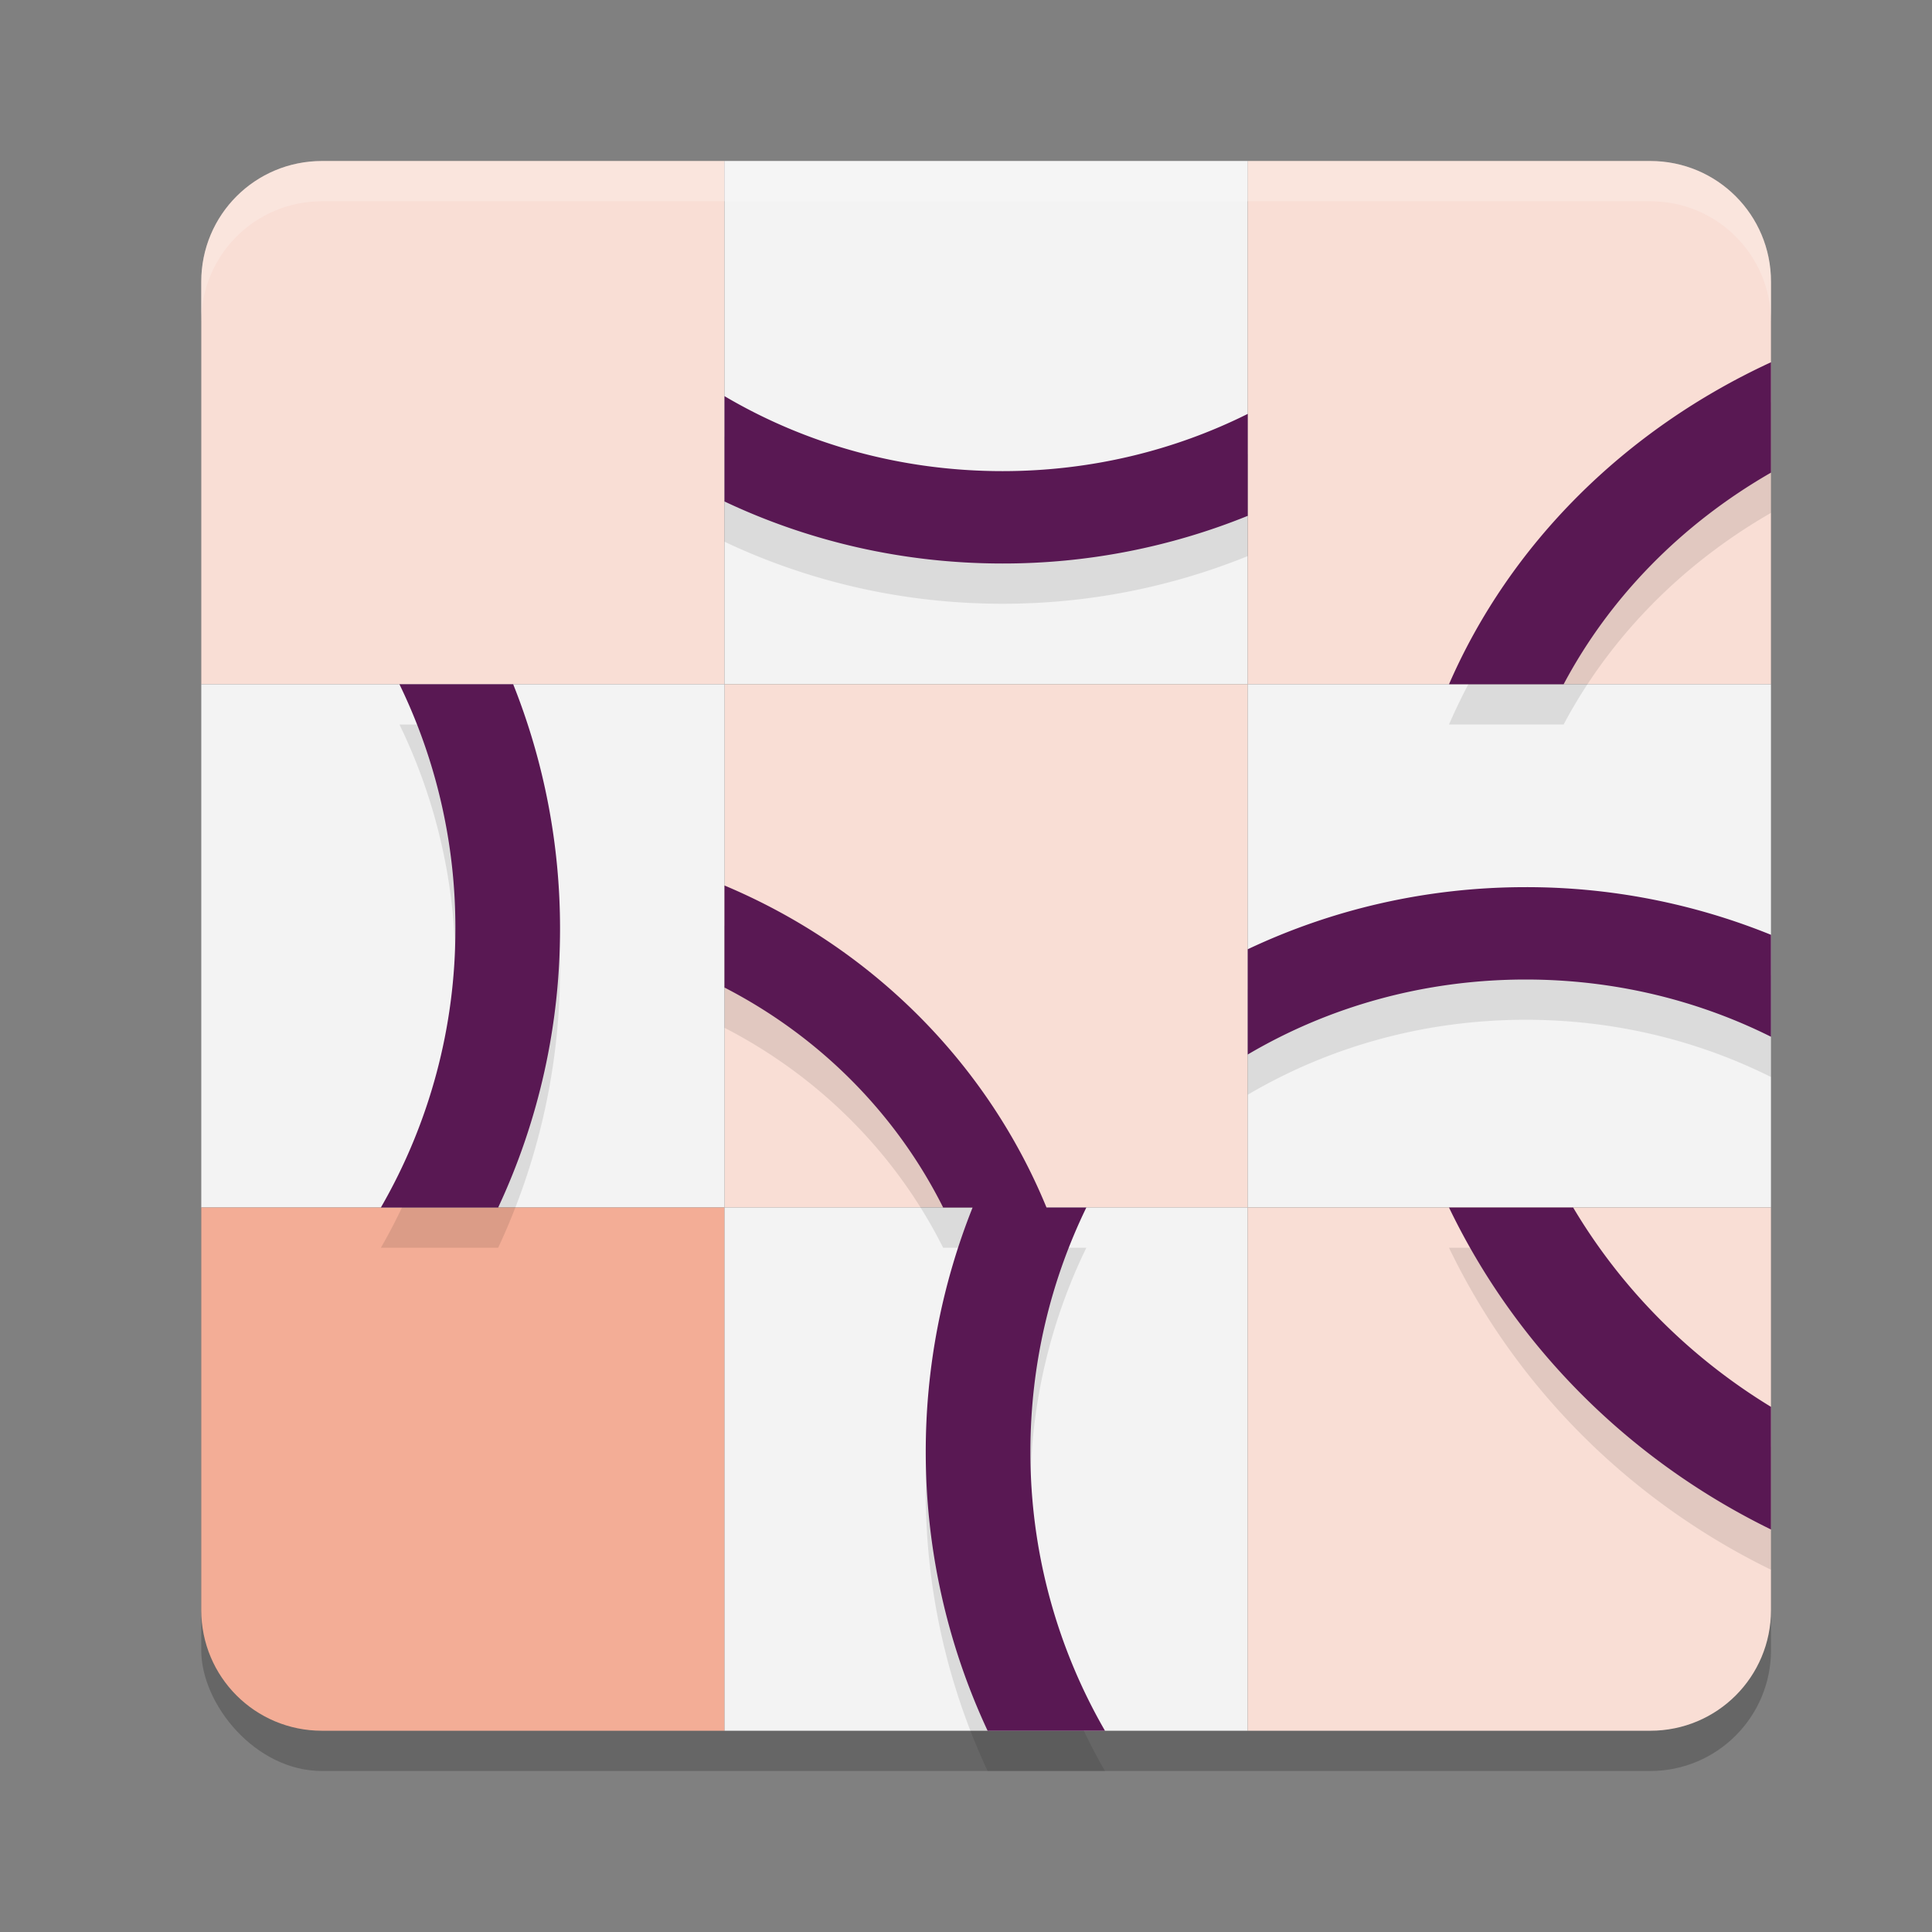 <svg xmlns="http://www.w3.org/2000/svg" width="48" height="48" version="1.1">
 <rect width="100%" height="100%" fill="#808080" stroke="none"/>
 <rect style="opacity:0.2" width="39" height="39" x="5" y="5" rx="3" ry="3"/>
 <path style="fill:#f9ded5" d="M 8 4 C 6.338 4 5 5.338 5 7 L 5 17 L 18 17 L 18 4 L 8 4 z"/>
 <rect style="fill:#f3f3f3" width="13" height="13" x="18" y="4"/>
 <path style="fill:#f9ded5" d="m 41,4 c 1.662,0 3,1.338 3,3 V 17 H 31 V 4 Z"/>
 <rect style="fill:#f9ded5" width="13" height="13" x="18" y="17"/>
 <rect style="fill:#f3f3f3" width="13" height="13" x="5" y="17"/>
 <rect style="fill:#f3f3f3" width="13" height="13" x="31" y="17"/>
 <path style="fill:#f3ad96" d="M 8,43 C 6.338,43 5,41.662 5,40 V 30 h 13 v 13 z"/>
 <rect style="fill:#f3f3f3" width="13" height="13" x="18" y="-43" transform="scale(1,-1)"/>
 <path style="fill:#f9ded5" d="m 41,43 c 1.662,0 3,-1.338 3,-3 V 30 H 31 v 13 z"/>
 <path style="opacity:0.1" d="m 44,10 a 16.695,15.311 0 0 0 -8,8 h 2.848 A 13.991,12.832 0 0 1 44,12.742 Z m -26,0.842 v 2.617 C 20.08,14.443 22.424,15 24.906,15 A 16.17,16.17 0 0 0 31,13.816 v -2.533 c -1.817,0.906 -3.889,1.422 -6.094,1.422 -2.54,0 -4.907,-0.683 -6.906,-1.863 z M 9.924,18 A 13.844,13.844 0 0 1 11.314,24.066 13.825,13.825 0 0 1 9.463,31 H 12.377 A 16.361,16.361 0 0 0 13.914,24.066 16.369,16.369 0 0 0 12.75,18 Z M 18,23 v 2.535 A 12.612,12.255 0 0 1 23.432,31 h 0.732 A 16.369,16.369 0 0 0 23,37.066 16.361,16.361 0 0 0 24.537,44 h 2.916 a 13.824,13.824 0 0 1 -1.854,-6.934 c 0,-2.178 0.501,-4.235 1.391,-6.066 H 26 a 15.049,14.623 0 0 0 -8,-8 z m 19.906,0.041 c -2.482,0 -4.827,0.559 -6.906,1.543 v 2.615 c 2,-1.18 4.366,-1.863 6.906,-1.863 2.204,0 4.277,0.515 6.094,1.422 V 24.225 A 16.17,16.17 0 0 0 37.906,23.041 Z M 36,31 a 17.528,17.025 0 0 0 8,8 V 35.953 A 14.685,14.264 0 0 1 39.084,31 Z"/>
 <path style="fill:#591853" d="M 44 9 A 16.695 15.311 0 0 0 36 17 L 38.848 17 A 13.991 12.832 0 0 1 44 11.742 L 44 9 z M 18 9.842 L 18 12.459 C 20.08 13.443 22.424 14 24.906 14 A 16.17 16.17 0 0 0 31 12.816 L 31 10.283 C 29.183 11.189 27.111 11.705 24.906 11.705 C 22.366 11.705 20 11.022 18 9.842 z M 9.924 17 A 13.844 13.844 0 0 1 11.314 23.066 A 13.825 13.825 0 0 1 9.463 30 L 12.377 30 A 16.361 16.361 0 0 0 13.914 23.066 A 16.369 16.369 0 0 0 12.75 17 L 9.924 17 z M 18 22 L 18 24.535 A 12.612 12.255 0 0 1 23.432 30 L 24.164 30 A 16.369 16.369 0 0 0 23 36.066 A 16.361 16.361 0 0 0 24.537 43 L 27.453 43 A 13.824 13.824 0 0 1 25.6 36.066 C 25.6 33.889 26.101 31.831 26.99 30 L 26 30 A 15.049 14.623 0 0 0 18 22 z M 37.906 22.041 C 35.424 22.041 33.08 22.6 31 23.584 L 31 26.199 C 33 25.019 35.366 24.336 37.906 24.336 C 40.111 24.336 42.183 24.851 44 25.758 L 44 23.225 A 16.17 16.17 0 0 0 37.906 22.041 z M 36 30 A 17.528 17.025 0 0 0 44 38 L 44 34.953 A 14.685 14.264 0 0 1 39.084 30 L 36 30 z"/>
 <path style="opacity:0.2;fill:#ffffff" d="M 8 4 C 6.338 4 5 5.338 5 7 L 5 8 C 5 6.338 6.338 5 8 5 L 41 5 C 42.662 5 44 6.338 44 8 L 44 7 C 44 5.338 42.662 4 41 4 L 8 4 z"/>
</svg>
